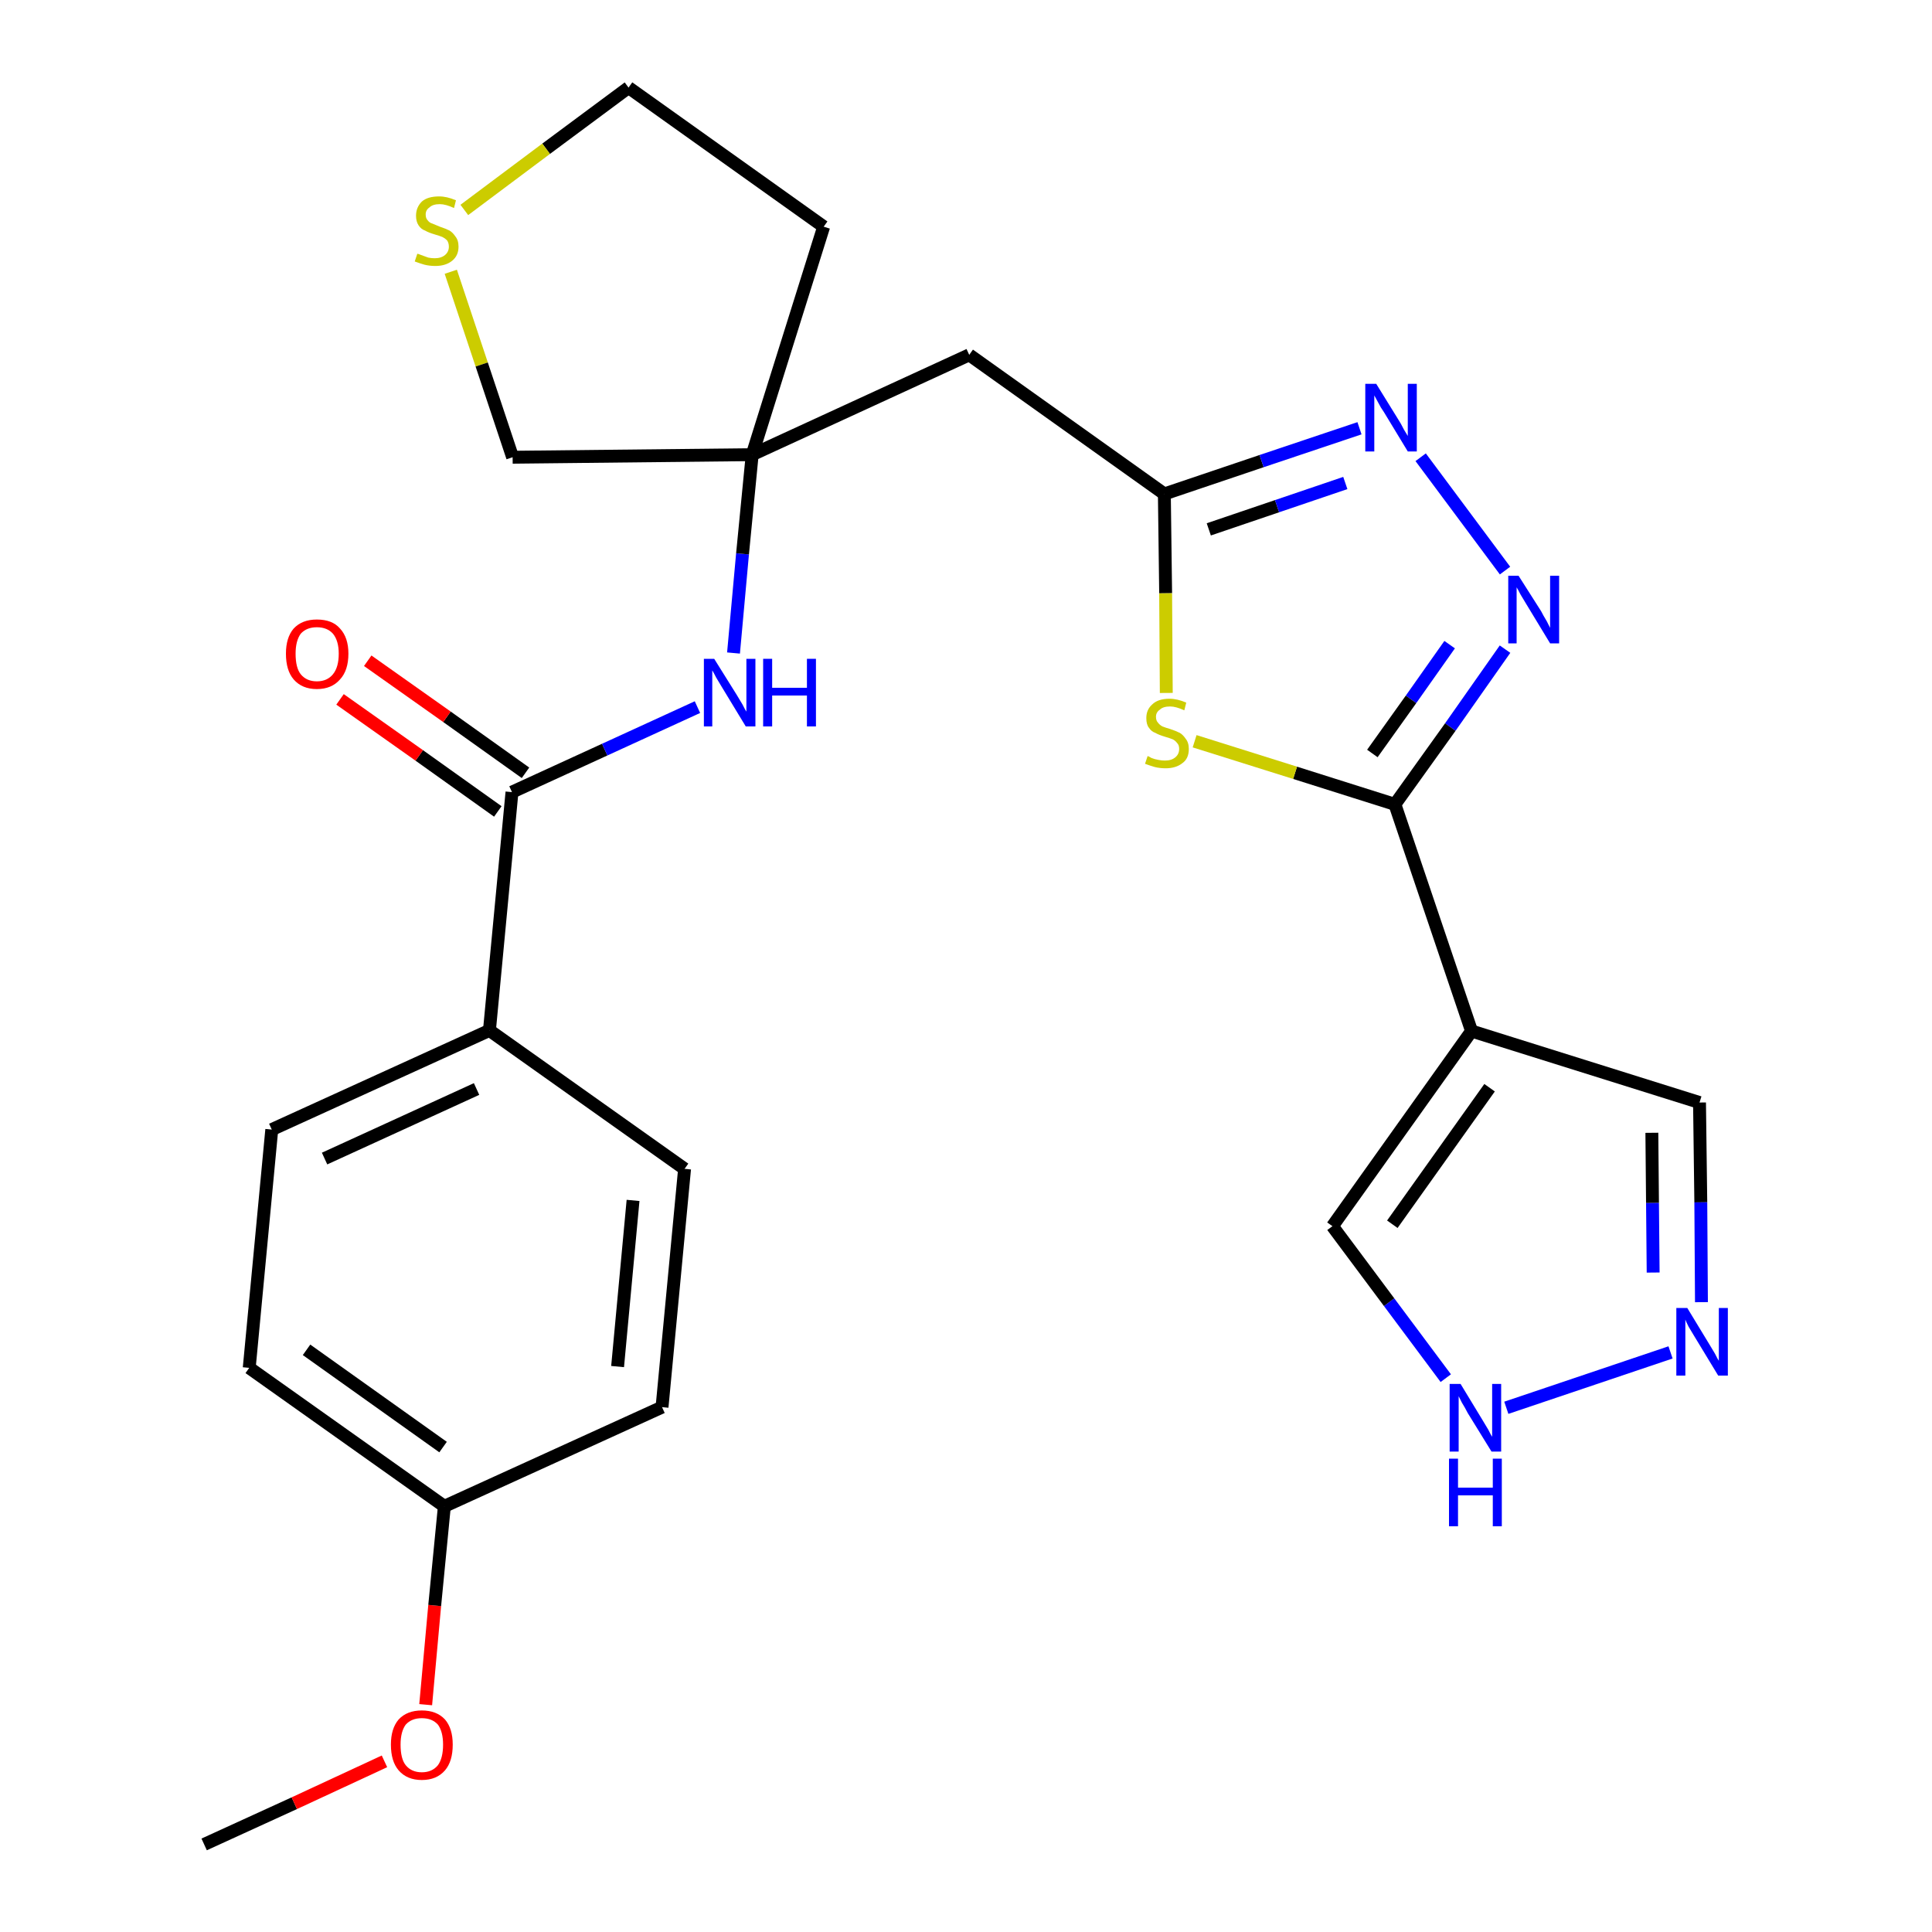 <?xml version='1.0' encoding='iso-8859-1'?>
<svg version='1.1' baseProfile='full'
              xmlns='http://www.w3.org/2000/svg'
                      xmlns:rdkit='http://www.rdkit.org/xml'
                      xmlns:xlink='http://www.w3.org/1999/xlink'
                  xml:space='preserve'
width='300px' height='300px' viewBox='0 0 300 300'>
<!-- END OF HEADER -->
<path class='bond-0 atom-0 atom-1' d='M 31.7,286.4 L 45.7,280.0' style='fill:none;fill-rule:evenodd;stroke:#000000;stroke-width:2.0px;stroke-linecap:butt;stroke-linejoin:miter;stroke-opacity:1' />
<path class='bond-0 atom-0 atom-1' d='M 45.7,280.0 L 59.7,273.5' style='fill:none;fill-rule:evenodd;stroke:#FF0000;stroke-width:2.0px;stroke-linecap:butt;stroke-linejoin:miter;stroke-opacity:1' />
<path class='bond-1 atom-1 atom-2' d='M 66.1,264.7 L 67.5,249.3' style='fill:none;fill-rule:evenodd;stroke:#FF0000;stroke-width:2.0px;stroke-linecap:butt;stroke-linejoin:miter;stroke-opacity:1' />
<path class='bond-1 atom-1 atom-2' d='M 67.5,249.3 L 69.0,233.9' style='fill:none;fill-rule:evenodd;stroke:#000000;stroke-width:2.0px;stroke-linecap:butt;stroke-linejoin:miter;stroke-opacity:1' />
<path class='bond-2 atom-2 atom-3' d='M 69.0,233.9 L 38.7,212.4' style='fill:none;fill-rule:evenodd;stroke:#000000;stroke-width:2.0px;stroke-linecap:butt;stroke-linejoin:miter;stroke-opacity:1' />
<path class='bond-2 atom-2 atom-3' d='M 68.8,224.7 L 47.6,209.6' style='fill:none;fill-rule:evenodd;stroke:#000000;stroke-width:2.0px;stroke-linecap:butt;stroke-linejoin:miter;stroke-opacity:1' />
<path class='bond-26 atom-26 atom-2' d='M 102.8,218.5 L 69.0,233.9' style='fill:none;fill-rule:evenodd;stroke:#000000;stroke-width:2.0px;stroke-linecap:butt;stroke-linejoin:miter;stroke-opacity:1' />
<path class='bond-3 atom-3 atom-4' d='M 38.7,212.4 L 42.2,175.4' style='fill:none;fill-rule:evenodd;stroke:#000000;stroke-width:2.0px;stroke-linecap:butt;stroke-linejoin:miter;stroke-opacity:1' />
<path class='bond-4 atom-4 atom-5' d='M 42.2,175.4 L 76.0,160.0' style='fill:none;fill-rule:evenodd;stroke:#000000;stroke-width:2.0px;stroke-linecap:butt;stroke-linejoin:miter;stroke-opacity:1' />
<path class='bond-4 atom-4 atom-5' d='M 50.4,179.9 L 74.0,169.1' style='fill:none;fill-rule:evenodd;stroke:#000000;stroke-width:2.0px;stroke-linecap:butt;stroke-linejoin:miter;stroke-opacity:1' />
<path class='bond-5 atom-5 atom-6' d='M 76.0,160.0 L 79.5,123.0' style='fill:none;fill-rule:evenodd;stroke:#000000;stroke-width:2.0px;stroke-linecap:butt;stroke-linejoin:miter;stroke-opacity:1' />
<path class='bond-24 atom-5 atom-25' d='M 76.0,160.0 L 106.3,181.5' style='fill:none;fill-rule:evenodd;stroke:#000000;stroke-width:2.0px;stroke-linecap:butt;stroke-linejoin:miter;stroke-opacity:1' />
<path class='bond-6 atom-6 atom-7' d='M 81.6,120.0 L 69.4,111.3' style='fill:none;fill-rule:evenodd;stroke:#000000;stroke-width:2.0px;stroke-linecap:butt;stroke-linejoin:miter;stroke-opacity:1' />
<path class='bond-6 atom-6 atom-7' d='M 69.4,111.3 L 57.1,102.6' style='fill:none;fill-rule:evenodd;stroke:#FF0000;stroke-width:2.0px;stroke-linecap:butt;stroke-linejoin:miter;stroke-opacity:1' />
<path class='bond-6 atom-6 atom-7' d='M 77.3,126.0 L 65.1,117.3' style='fill:none;fill-rule:evenodd;stroke:#000000;stroke-width:2.0px;stroke-linecap:butt;stroke-linejoin:miter;stroke-opacity:1' />
<path class='bond-6 atom-6 atom-7' d='M 65.1,117.3 L 52.8,108.6' style='fill:none;fill-rule:evenodd;stroke:#FF0000;stroke-width:2.0px;stroke-linecap:butt;stroke-linejoin:miter;stroke-opacity:1' />
<path class='bond-7 atom-6 atom-8' d='M 79.5,123.0 L 93.9,116.4' style='fill:none;fill-rule:evenodd;stroke:#000000;stroke-width:2.0px;stroke-linecap:butt;stroke-linejoin:miter;stroke-opacity:1' />
<path class='bond-7 atom-6 atom-8' d='M 93.9,116.4 L 108.3,109.8' style='fill:none;fill-rule:evenodd;stroke:#0000FF;stroke-width:2.0px;stroke-linecap:butt;stroke-linejoin:miter;stroke-opacity:1' />
<path class='bond-8 atom-8 atom-9' d='M 113.9,101.4 L 115.3,86.0' style='fill:none;fill-rule:evenodd;stroke:#0000FF;stroke-width:2.0px;stroke-linecap:butt;stroke-linejoin:miter;stroke-opacity:1' />
<path class='bond-8 atom-8 atom-9' d='M 115.3,86.0 L 116.8,70.6' style='fill:none;fill-rule:evenodd;stroke:#000000;stroke-width:2.0px;stroke-linecap:butt;stroke-linejoin:miter;stroke-opacity:1' />
<path class='bond-9 atom-9 atom-10' d='M 116.8,70.6 L 150.5,55.1' style='fill:none;fill-rule:evenodd;stroke:#000000;stroke-width:2.0px;stroke-linecap:butt;stroke-linejoin:miter;stroke-opacity:1' />
<path class='bond-20 atom-9 atom-21' d='M 116.8,70.6 L 127.9,35.2' style='fill:none;fill-rule:evenodd;stroke:#000000;stroke-width:2.0px;stroke-linecap:butt;stroke-linejoin:miter;stroke-opacity:1' />
<path class='bond-27 atom-24 atom-9' d='M 79.6,71.0 L 116.8,70.6' style='fill:none;fill-rule:evenodd;stroke:#000000;stroke-width:2.0px;stroke-linecap:butt;stroke-linejoin:miter;stroke-opacity:1' />
<path class='bond-10 atom-10 atom-11' d='M 150.5,55.1 L 180.8,76.7' style='fill:none;fill-rule:evenodd;stroke:#000000;stroke-width:2.0px;stroke-linecap:butt;stroke-linejoin:miter;stroke-opacity:1' />
<path class='bond-11 atom-11 atom-12' d='M 180.8,76.7 L 195.9,71.6' style='fill:none;fill-rule:evenodd;stroke:#000000;stroke-width:2.0px;stroke-linecap:butt;stroke-linejoin:miter;stroke-opacity:1' />
<path class='bond-11 atom-11 atom-12' d='M 195.9,71.6 L 211.1,66.5' style='fill:none;fill-rule:evenodd;stroke:#0000FF;stroke-width:2.0px;stroke-linecap:butt;stroke-linejoin:miter;stroke-opacity:1' />
<path class='bond-11 atom-11 atom-12' d='M 187.7,82.2 L 198.3,78.6' style='fill:none;fill-rule:evenodd;stroke:#000000;stroke-width:2.0px;stroke-linecap:butt;stroke-linejoin:miter;stroke-opacity:1' />
<path class='bond-11 atom-11 atom-12' d='M 198.3,78.6 L 208.9,75.0' style='fill:none;fill-rule:evenodd;stroke:#0000FF;stroke-width:2.0px;stroke-linecap:butt;stroke-linejoin:miter;stroke-opacity:1' />
<path class='bond-28 atom-20 atom-11' d='M 181.1,107.6 L 181.0,92.1' style='fill:none;fill-rule:evenodd;stroke:#CCCC00;stroke-width:2.0px;stroke-linecap:butt;stroke-linejoin:miter;stroke-opacity:1' />
<path class='bond-28 atom-20 atom-11' d='M 181.0,92.1 L 180.8,76.7' style='fill:none;fill-rule:evenodd;stroke:#000000;stroke-width:2.0px;stroke-linecap:butt;stroke-linejoin:miter;stroke-opacity:1' />
<path class='bond-12 atom-12 atom-13' d='M 220.6,71.0 L 233.7,88.6' style='fill:none;fill-rule:evenodd;stroke:#0000FF;stroke-width:2.0px;stroke-linecap:butt;stroke-linejoin:miter;stroke-opacity:1' />
<path class='bond-13 atom-13 atom-14' d='M 233.7,100.8 L 225.2,112.9' style='fill:none;fill-rule:evenodd;stroke:#0000FF;stroke-width:2.0px;stroke-linecap:butt;stroke-linejoin:miter;stroke-opacity:1' />
<path class='bond-13 atom-13 atom-14' d='M 225.2,112.9 L 216.6,124.9' style='fill:none;fill-rule:evenodd;stroke:#000000;stroke-width:2.0px;stroke-linecap:butt;stroke-linejoin:miter;stroke-opacity:1' />
<path class='bond-13 atom-13 atom-14' d='M 225.1,100.1 L 219.1,108.6' style='fill:none;fill-rule:evenodd;stroke:#0000FF;stroke-width:2.0px;stroke-linecap:butt;stroke-linejoin:miter;stroke-opacity:1' />
<path class='bond-13 atom-13 atom-14' d='M 219.1,108.6 L 213.1,117.0' style='fill:none;fill-rule:evenodd;stroke:#000000;stroke-width:2.0px;stroke-linecap:butt;stroke-linejoin:miter;stroke-opacity:1' />
<path class='bond-14 atom-14 atom-15' d='M 216.6,124.9 L 228.5,160.1' style='fill:none;fill-rule:evenodd;stroke:#000000;stroke-width:2.0px;stroke-linecap:butt;stroke-linejoin:miter;stroke-opacity:1' />
<path class='bond-19 atom-14 atom-20' d='M 216.6,124.9 L 201.1,120.0' style='fill:none;fill-rule:evenodd;stroke:#000000;stroke-width:2.0px;stroke-linecap:butt;stroke-linejoin:miter;stroke-opacity:1' />
<path class='bond-19 atom-14 atom-20' d='M 201.1,120.0 L 185.5,115.1' style='fill:none;fill-rule:evenodd;stroke:#CCCC00;stroke-width:2.0px;stroke-linecap:butt;stroke-linejoin:miter;stroke-opacity:1' />
<path class='bond-15 atom-15 atom-16' d='M 228.5,160.1 L 263.9,171.2' style='fill:none;fill-rule:evenodd;stroke:#000000;stroke-width:2.0px;stroke-linecap:butt;stroke-linejoin:miter;stroke-opacity:1' />
<path class='bond-29 atom-19 atom-15' d='M 206.9,190.4 L 228.5,160.1' style='fill:none;fill-rule:evenodd;stroke:#000000;stroke-width:2.0px;stroke-linecap:butt;stroke-linejoin:miter;stroke-opacity:1' />
<path class='bond-29 atom-19 atom-15' d='M 216.2,190.1 L 231.3,168.9' style='fill:none;fill-rule:evenodd;stroke:#000000;stroke-width:2.0px;stroke-linecap:butt;stroke-linejoin:miter;stroke-opacity:1' />
<path class='bond-16 atom-16 atom-17' d='M 263.9,171.2 L 264.1,186.7' style='fill:none;fill-rule:evenodd;stroke:#000000;stroke-width:2.0px;stroke-linecap:butt;stroke-linejoin:miter;stroke-opacity:1' />
<path class='bond-16 atom-16 atom-17' d='M 264.1,186.7 L 264.2,202.2' style='fill:none;fill-rule:evenodd;stroke:#0000FF;stroke-width:2.0px;stroke-linecap:butt;stroke-linejoin:miter;stroke-opacity:1' />
<path class='bond-16 atom-16 atom-17' d='M 256.5,175.9 L 256.6,186.8' style='fill:none;fill-rule:evenodd;stroke:#000000;stroke-width:2.0px;stroke-linecap:butt;stroke-linejoin:miter;stroke-opacity:1' />
<path class='bond-16 atom-16 atom-17' d='M 256.6,186.8 L 256.7,197.6' style='fill:none;fill-rule:evenodd;stroke:#0000FF;stroke-width:2.0px;stroke-linecap:butt;stroke-linejoin:miter;stroke-opacity:1' />
<path class='bond-17 atom-17 atom-18' d='M 259.4,210.0 L 233.9,218.6' style='fill:none;fill-rule:evenodd;stroke:#0000FF;stroke-width:2.0px;stroke-linecap:butt;stroke-linejoin:miter;stroke-opacity:1' />
<path class='bond-18 atom-18 atom-19' d='M 224.5,214.0 L 215.7,202.2' style='fill:none;fill-rule:evenodd;stroke:#0000FF;stroke-width:2.0px;stroke-linecap:butt;stroke-linejoin:miter;stroke-opacity:1' />
<path class='bond-18 atom-18 atom-19' d='M 215.7,202.2 L 206.9,190.4' style='fill:none;fill-rule:evenodd;stroke:#000000;stroke-width:2.0px;stroke-linecap:butt;stroke-linejoin:miter;stroke-opacity:1' />
<path class='bond-21 atom-21 atom-22' d='M 127.9,35.2 L 97.6,13.6' style='fill:none;fill-rule:evenodd;stroke:#000000;stroke-width:2.0px;stroke-linecap:butt;stroke-linejoin:miter;stroke-opacity:1' />
<path class='bond-22 atom-22 atom-23' d='M 97.6,13.6 L 84.8,23.1' style='fill:none;fill-rule:evenodd;stroke:#000000;stroke-width:2.0px;stroke-linecap:butt;stroke-linejoin:miter;stroke-opacity:1' />
<path class='bond-22 atom-22 atom-23' d='M 84.8,23.1 L 72.1,32.6' style='fill:none;fill-rule:evenodd;stroke:#CCCC00;stroke-width:2.0px;stroke-linecap:butt;stroke-linejoin:miter;stroke-opacity:1' />
<path class='bond-23 atom-23 atom-24' d='M 70.0,42.2 L 74.8,56.6' style='fill:none;fill-rule:evenodd;stroke:#CCCC00;stroke-width:2.0px;stroke-linecap:butt;stroke-linejoin:miter;stroke-opacity:1' />
<path class='bond-23 atom-23 atom-24' d='M 74.8,56.6 L 79.6,71.0' style='fill:none;fill-rule:evenodd;stroke:#000000;stroke-width:2.0px;stroke-linecap:butt;stroke-linejoin:miter;stroke-opacity:1' />
<path class='bond-25 atom-25 atom-26' d='M 106.3,181.5 L 102.8,218.5' style='fill:none;fill-rule:evenodd;stroke:#000000;stroke-width:2.0px;stroke-linecap:butt;stroke-linejoin:miter;stroke-opacity:1' />
<path class='bond-25 atom-25 atom-26' d='M 98.3,186.4 L 95.9,212.2' style='fill:none;fill-rule:evenodd;stroke:#000000;stroke-width:2.0px;stroke-linecap:butt;stroke-linejoin:miter;stroke-opacity:1' />
<path  class='atom-1' d='M 60.7 270.9
Q 60.7 268.4, 61.9 267.0
Q 63.2 265.6, 65.5 265.6
Q 67.8 265.6, 69.1 267.0
Q 70.3 268.4, 70.3 270.9
Q 70.3 273.5, 69.1 274.9
Q 67.8 276.4, 65.5 276.4
Q 63.2 276.4, 61.9 274.9
Q 60.7 273.5, 60.7 270.9
M 65.5 275.2
Q 67.1 275.2, 68.0 274.1
Q 68.8 273.0, 68.8 270.9
Q 68.8 268.9, 68.0 267.8
Q 67.1 266.8, 65.5 266.8
Q 63.9 266.8, 63.0 267.8
Q 62.2 268.9, 62.2 270.9
Q 62.2 273.1, 63.0 274.1
Q 63.9 275.2, 65.5 275.2
' fill='#FF0000'/>
<path  class='atom-7' d='M 44.4 101.5
Q 44.4 99.0, 45.6 97.6
Q 46.9 96.2, 49.2 96.2
Q 51.6 96.2, 52.8 97.6
Q 54.1 99.0, 54.1 101.5
Q 54.1 104.1, 52.8 105.5
Q 51.5 107.0, 49.2 107.0
Q 46.9 107.0, 45.6 105.5
Q 44.4 104.1, 44.4 101.5
M 49.2 105.8
Q 50.8 105.8, 51.7 104.7
Q 52.6 103.6, 52.6 101.5
Q 52.6 99.5, 51.7 98.4
Q 50.8 97.4, 49.2 97.4
Q 47.6 97.4, 46.7 98.4
Q 45.9 99.5, 45.9 101.5
Q 45.9 103.7, 46.7 104.7
Q 47.6 105.8, 49.2 105.8
' fill='#FF0000'/>
<path  class='atom-8' d='M 110.9 102.3
L 114.4 107.9
Q 114.7 108.4, 115.3 109.4
Q 115.8 110.4, 115.9 110.5
L 115.9 102.3
L 117.3 102.3
L 117.3 112.8
L 115.8 112.8
L 112.1 106.7
Q 111.7 106.0, 111.2 105.2
Q 110.8 104.4, 110.6 104.1
L 110.6 112.8
L 109.3 112.8
L 109.3 102.3
L 110.9 102.3
' fill='#0000FF'/>
<path  class='atom-8' d='M 118.5 102.3
L 119.9 102.3
L 119.9 106.8
L 125.3 106.8
L 125.3 102.3
L 126.7 102.3
L 126.7 112.8
L 125.3 112.8
L 125.3 108.0
L 119.9 108.0
L 119.9 112.8
L 118.5 112.8
L 118.5 102.3
' fill='#0000FF'/>
<path  class='atom-12' d='M 213.7 59.6
L 217.1 65.1
Q 217.5 65.7, 218.0 66.7
Q 218.6 67.7, 218.6 67.7
L 218.6 59.6
L 220.0 59.6
L 220.0 70.1
L 218.6 70.1
L 214.9 64.0
Q 214.4 63.3, 214.0 62.5
Q 213.5 61.6, 213.4 61.4
L 213.4 70.1
L 212.0 70.1
L 212.0 59.6
L 213.7 59.6
' fill='#0000FF'/>
<path  class='atom-13' d='M 235.8 89.4
L 239.3 94.9
Q 239.6 95.5, 240.2 96.5
Q 240.7 97.5, 240.7 97.5
L 240.7 89.4
L 242.1 89.4
L 242.1 99.9
L 240.7 99.9
L 237.0 93.8
Q 236.6 93.1, 236.1 92.3
Q 235.7 91.5, 235.5 91.2
L 235.5 99.9
L 234.2 99.9
L 234.2 89.4
L 235.8 89.4
' fill='#0000FF'/>
<path  class='atom-17' d='M 262.0 203.1
L 265.4 208.7
Q 265.7 209.2, 266.3 210.2
Q 266.8 211.2, 266.9 211.3
L 266.9 203.1
L 268.3 203.1
L 268.3 213.6
L 266.8 213.6
L 263.1 207.5
Q 262.7 206.8, 262.2 206.0
Q 261.8 205.2, 261.7 204.9
L 261.7 213.6
L 260.3 213.6
L 260.3 203.1
L 262.0 203.1
' fill='#0000FF'/>
<path  class='atom-18' d='M 226.8 214.9
L 230.2 220.5
Q 230.5 221.0, 231.1 222.0
Q 231.6 223.0, 231.7 223.1
L 231.7 214.9
L 233.1 214.9
L 233.1 225.4
L 231.6 225.4
L 227.9 219.4
Q 227.5 218.6, 227.0 217.8
Q 226.6 217.0, 226.5 216.8
L 226.5 225.4
L 225.1 225.4
L 225.1 214.9
L 226.8 214.9
' fill='#0000FF'/>
<path  class='atom-18' d='M 225.0 226.5
L 226.4 226.5
L 226.4 231.0
L 231.8 231.0
L 231.8 226.5
L 233.2 226.5
L 233.2 237.0
L 231.8 237.0
L 231.8 232.2
L 226.4 232.2
L 226.4 237.0
L 225.0 237.0
L 225.0 226.5
' fill='#0000FF'/>
<path  class='atom-20' d='M 178.2 117.4
Q 178.3 117.4, 178.8 117.7
Q 179.3 117.9, 179.9 118.0
Q 180.4 118.1, 180.9 118.1
Q 181.9 118.1, 182.5 117.6
Q 183.1 117.1, 183.1 116.3
Q 183.1 115.7, 182.8 115.4
Q 182.5 115.0, 182.1 114.8
Q 181.6 114.6, 180.9 114.4
Q 179.9 114.1, 179.4 113.8
Q 178.8 113.6, 178.4 113.0
Q 178.0 112.5, 178.0 111.5
Q 178.0 110.2, 178.9 109.4
Q 179.8 108.5, 181.6 108.5
Q 182.8 108.5, 184.2 109.1
L 183.9 110.3
Q 182.6 109.7, 181.7 109.7
Q 180.6 109.7, 180.1 110.2
Q 179.5 110.6, 179.5 111.3
Q 179.5 111.9, 179.8 112.2
Q 180.1 112.6, 180.5 112.8
Q 181.0 113.0, 181.7 113.2
Q 182.6 113.5, 183.2 113.8
Q 183.7 114.1, 184.1 114.7
Q 184.6 115.3, 184.6 116.3
Q 184.6 117.8, 183.6 118.5
Q 182.6 119.3, 181.0 119.3
Q 180.1 119.3, 179.3 119.1
Q 178.6 118.9, 177.8 118.6
L 178.2 117.4
' fill='#CCCC00'/>
<path  class='atom-23' d='M 64.8 39.4
Q 64.9 39.4, 65.4 39.6
Q 65.9 39.8, 66.5 40.0
Q 67.0 40.1, 67.5 40.1
Q 68.5 40.1, 69.1 39.6
Q 69.7 39.1, 69.7 38.3
Q 69.7 37.7, 69.4 37.3
Q 69.1 37.0, 68.7 36.8
Q 68.2 36.6, 67.5 36.4
Q 66.5 36.1, 66.0 35.8
Q 65.4 35.6, 65.0 35.0
Q 64.6 34.4, 64.6 33.5
Q 64.6 32.2, 65.5 31.3
Q 66.4 30.5, 68.2 30.5
Q 69.4 30.5, 70.8 31.1
L 70.5 32.3
Q 69.2 31.7, 68.3 31.7
Q 67.2 31.7, 66.7 32.2
Q 66.1 32.6, 66.1 33.3
Q 66.1 33.9, 66.4 34.2
Q 66.7 34.6, 67.1 34.7
Q 67.6 34.9, 68.3 35.2
Q 69.2 35.5, 69.8 35.8
Q 70.3 36.1, 70.7 36.7
Q 71.2 37.3, 71.2 38.3
Q 71.2 39.7, 70.2 40.5
Q 69.2 41.3, 67.6 41.3
Q 66.7 41.3, 65.9 41.1
Q 65.2 40.9, 64.4 40.6
L 64.8 39.4
' fill='#CCCC00'/>
</svg>
